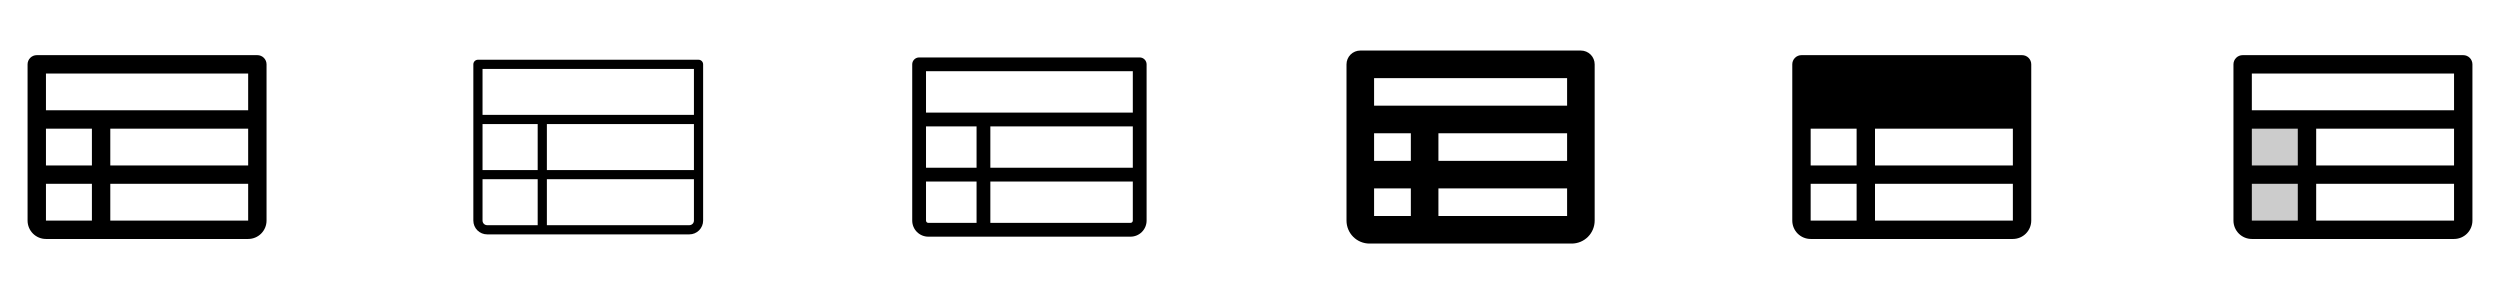 <svg width="272" height="32" viewBox="0 0 272 32" fill="none" xmlns="http://www.w3.org/2000/svg">
<g clip-path="url(#clip0_17_2944)">
<path d="M28 6H4C3.735 6 3.48 6.105 3.293 6.293C3.105 6.48 3 6.735 3 7V24C3 24.53 3.211 25.039 3.586 25.414C3.961 25.789 4.47 26 5 26H27C27.53 26 28.039 25.789 28.414 25.414C28.789 25.039 29 24.53 29 24V7C29 6.735 28.895 6.48 28.707 6.293C28.52 6.105 28.265 6 28 6ZM5 14H10V18H5V14ZM12 14H27V18H12V14ZM27 8V12H5V8H27ZM5 20H10V24H5V20ZM27 24H12V20H27V24Z" fill="currentColor"/>
<path d="M76 6.5H52C51.867 6.5 51.74 6.553 51.646 6.646C51.553 6.74 51.5 6.867 51.5 7V24C51.5 24.398 51.658 24.779 51.939 25.061C52.221 25.342 52.602 25.5 53 25.5H75C75.398 25.5 75.779 25.342 76.061 25.061C76.342 24.779 76.5 24.398 76.5 24V7C76.5 6.867 76.447 6.74 76.354 6.646C76.26 6.553 76.133 6.5 76 6.5ZM52.5 13.5H58.5V18.5H52.5V13.5ZM59.5 13.5H75.5V18.5H59.5V13.5ZM75.5 7.5V12.5H52.5V7.5H75.5ZM52.5 24V19.5H58.5V24.5H53C52.867 24.5 52.74 24.447 52.646 24.354C52.553 24.26 52.5 24.133 52.5 24ZM75 24.5H59.5V19.5H75.5V24C75.5 24.133 75.447 24.26 75.354 24.354C75.26 24.447 75.133 24.5 75 24.5Z" fill="currentColor"/>
<path d="M124 6.25H100C99.801 6.25 99.61 6.329 99.47 6.47C99.329 6.61 99.25 6.801 99.25 7V24C99.25 24.464 99.434 24.909 99.763 25.237C100.091 25.566 100.536 25.75 101 25.75H123C123.464 25.75 123.909 25.566 124.237 25.237C124.566 24.909 124.75 24.464 124.75 24V7C124.75 6.801 124.671 6.61 124.53 6.47C124.39 6.329 124.199 6.25 124 6.25ZM100.75 13.75H106.25V18.25H100.75V13.75ZM107.75 13.75H123.25V18.25H107.75V13.75ZM123.25 7.75V12.25H100.75V7.75H123.25ZM100.75 24V19.75H106.25V24.25H101C100.934 24.25 100.87 24.224 100.823 24.177C100.776 24.13 100.75 24.066 100.75 24ZM123 24.25H107.75V19.75H123.25V24C123.25 24.066 123.224 24.13 123.177 24.177C123.13 24.224 123.066 24.25 123 24.25Z" fill="currentColor"/>
<path d="M172 5.5H148C147.602 5.5 147.221 5.658 146.939 5.939C146.658 6.221 146.5 6.602 146.5 7V24C146.5 24.663 146.763 25.299 147.232 25.768C147.701 26.237 148.337 26.5 149 26.5H171C171.663 26.5 172.299 26.237 172.768 25.768C173.237 25.299 173.5 24.663 173.5 24V7C173.5 6.602 173.342 6.221 173.061 5.939C172.779 5.658 172.398 5.5 172 5.5ZM149.5 14.5H153.5V17.5H149.5V14.5ZM156.5 14.5H170.5V17.5H156.5V14.5ZM170.5 8.5V11.5H149.5V8.5H170.5ZM149.5 20.5H153.5V23.5H149.5V20.5ZM156.5 23.5V20.5H170.5V23.5H156.5Z" fill="currentColor"/>
<path d="M220 6H196C195.735 6 195.48 6.105 195.293 6.293C195.105 6.48 195 6.735 195 7V24C195 24.53 195.211 25.039 195.586 25.414C195.961 25.789 196.47 26 197 26H219C219.53 26 220.039 25.789 220.414 25.414C220.789 25.039 221 24.53 221 24V7C221 6.735 220.895 6.48 220.707 6.293C220.52 6.105 220.265 6 220 6ZM197 14H202V18H197V14ZM204 14H219V18H204V14ZM197 20H202V24H197V20ZM219 24H204V20H219V24Z" fill="currentColor"/>
<path opacity="0.2" d="M251 13V25H244V13H251Z" fill="currentColor"/>
<path d="M268 6H244C243.735 6 243.48 6.105 243.293 6.293C243.105 6.48 243 6.735 243 7V24C243 24.53 243.211 25.039 243.586 25.414C243.961 25.789 244.47 26 245 26H267C267.53 26 268.039 25.789 268.414 25.414C268.789 25.039 269 24.53 269 24V7C269 6.735 268.895 6.48 268.707 6.293C268.52 6.105 268.265 6 268 6ZM245 14H250V18H245V14ZM252 14H267V18H252V14ZM267 8V12H245V8H267ZM245 20H250V24H245V20ZM267 24H252V20H267V24Z" fill="currentColor"/>
</g>
<defs>
<clipPath id="clip0_17_2944">
<rect width="272" height="32" rx="5" fill="white"/>
</clipPath>
</defs>
</svg>
